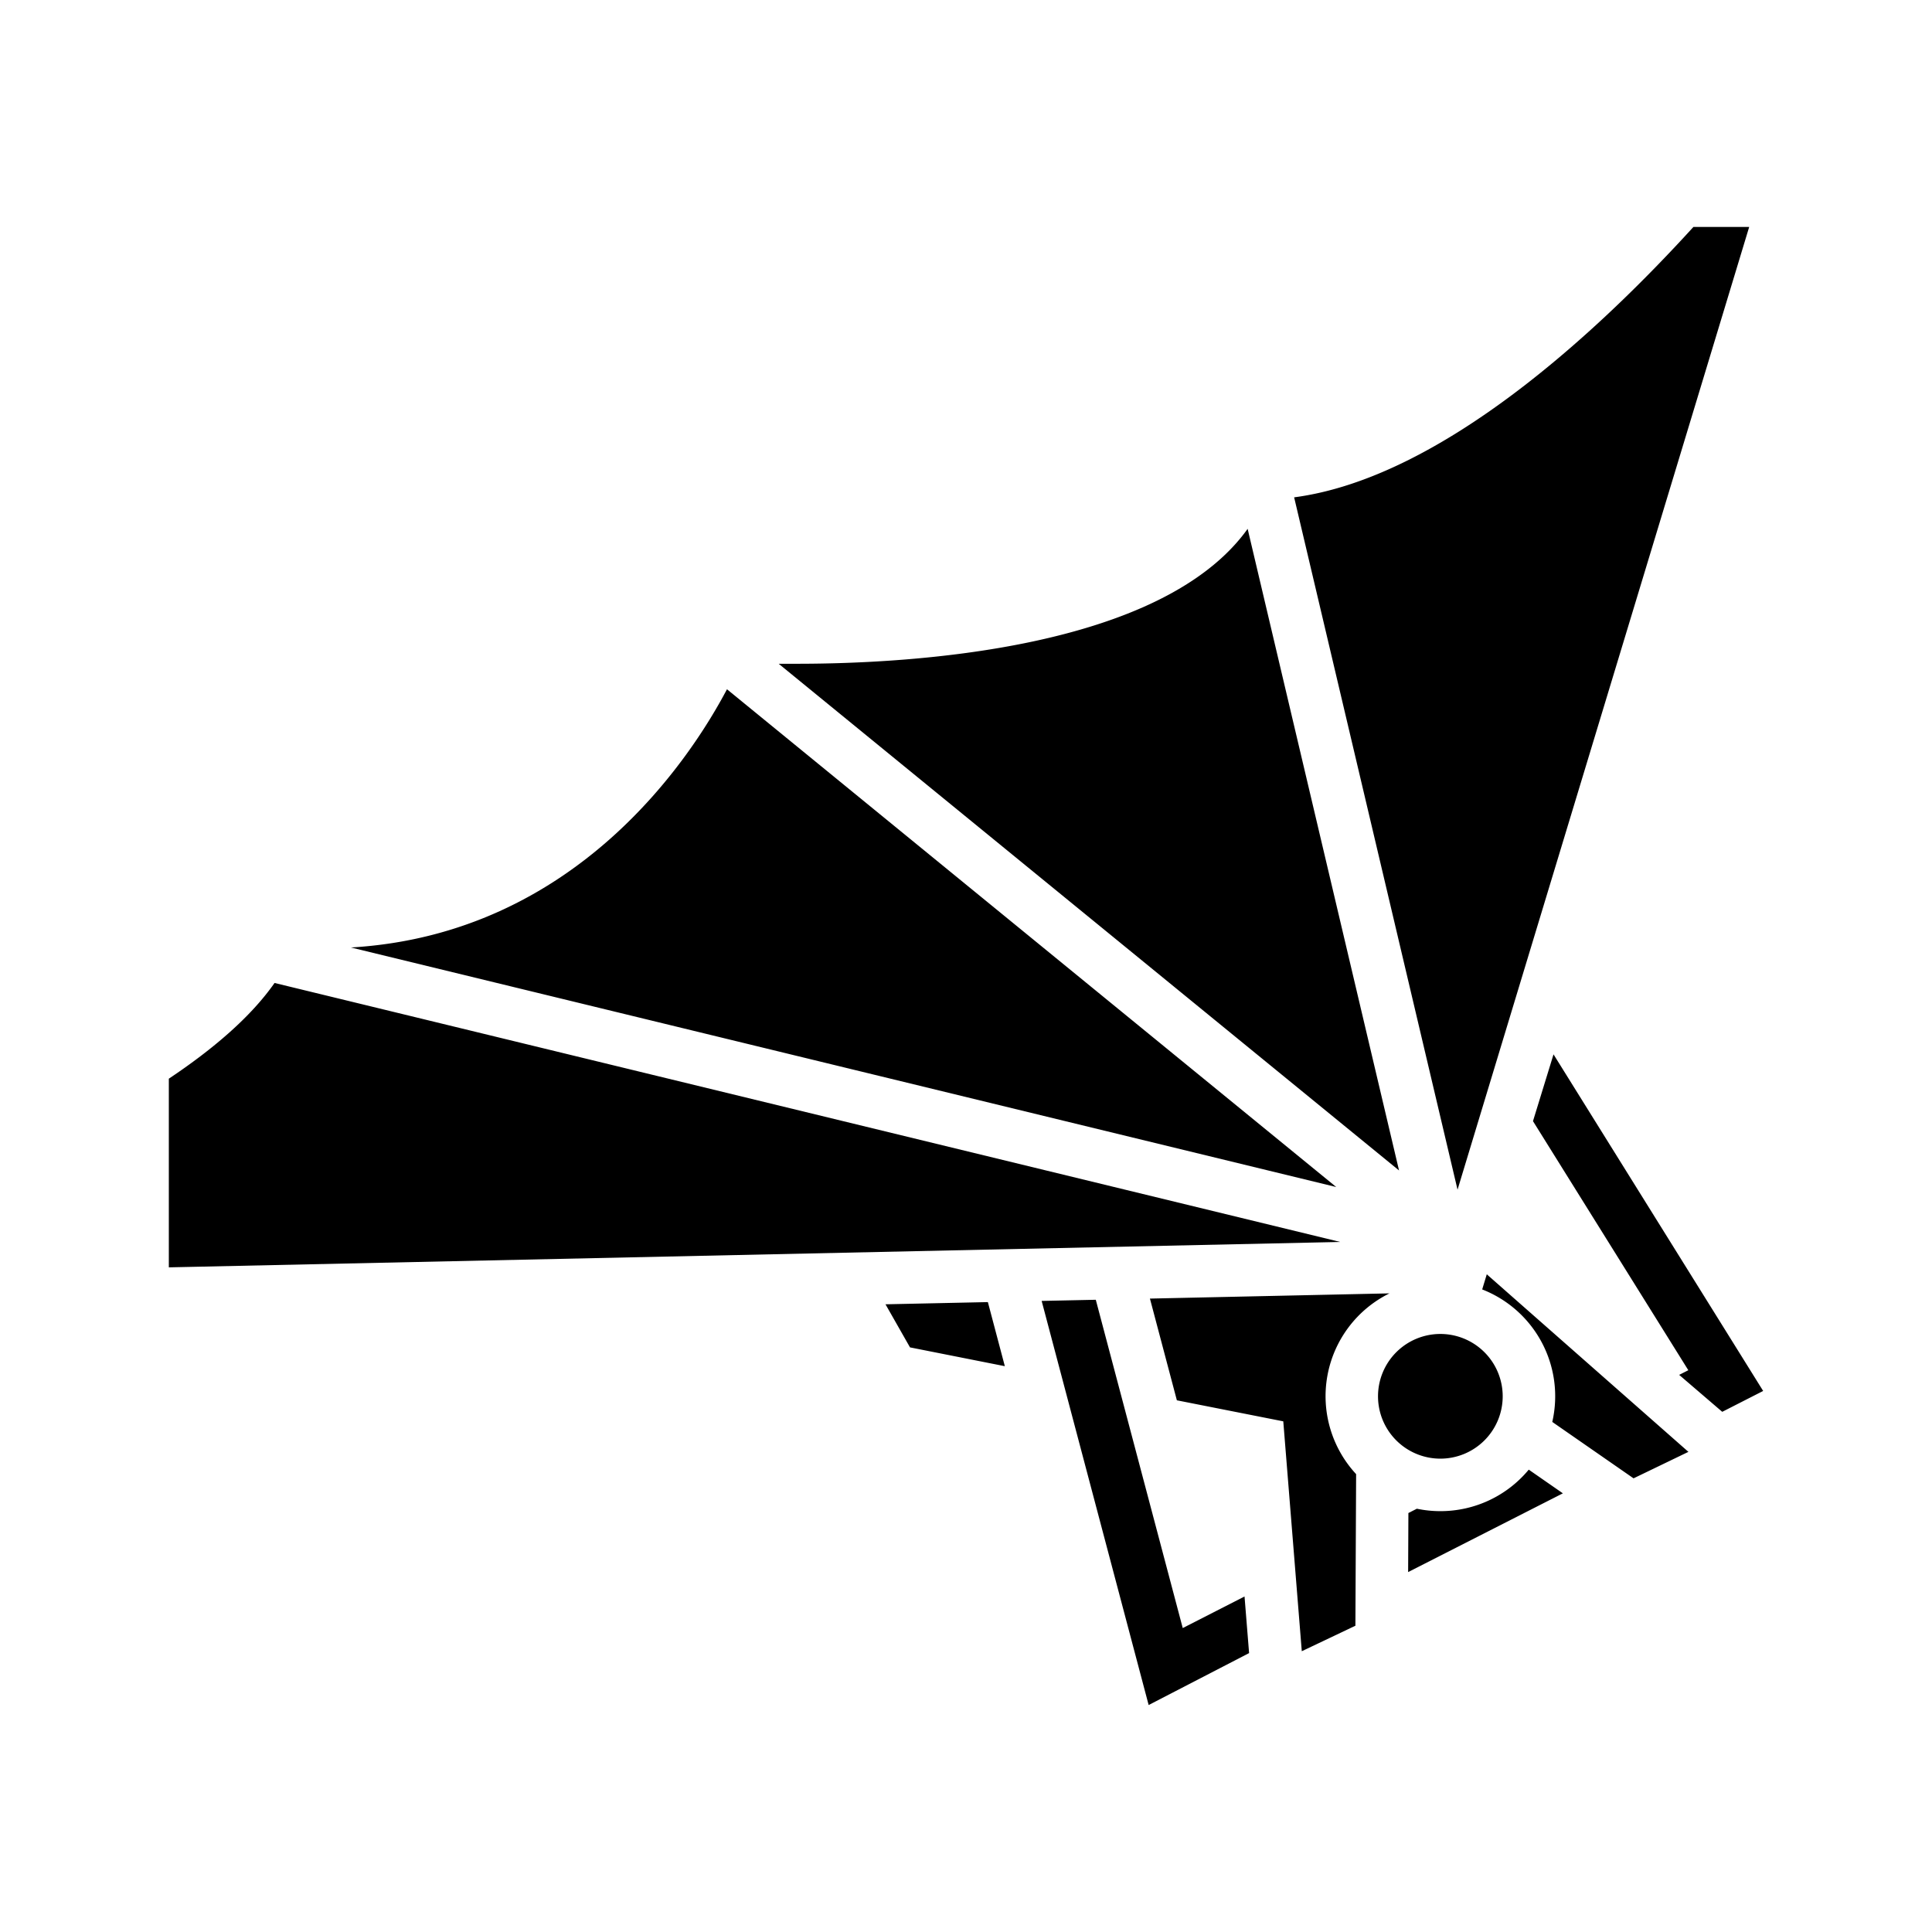 <svg xmlns="http://www.w3.org/2000/svg" width="100%" height="100%" viewBox="0 0 588.8 588.8"><path fill="currentColor" d="M438.965 444.54a19 19 0 1 1 19-19 19 19 0 0 1-19 19z m0 16a35 35 0 0 1-7.16-0.74l-2.58 1.31-0.08 18 47.16-24-10.4-7.22a34.91 34.91 0 0 1-26.94 12.65z m-78.51 35.63l-26.5-100.05-16.5 0.35 32.61 123.16 30.61-15.83-1.39-17.25z m92.66-107.81l-1.4 4.61a34.94 34.94 0 0 1 21.36 40.38l24.77 17.19 16.72-8.07z m-183.25 9.14l7.47 13.13 28.9 5.73-5.17-19.53z m153.59-3.33l-73 1.59 8.21 31 32.43 6.41 5.64 70.06 16.34-7.77 0.22-46.2a34.95 34.95 0 0 1 10.16-55.09z m43.74-52.49l47.34 75.91-2.79 1.42 13.13 11.26 12.47-6.36-63.89-102.58z m-245.64-131.62c-11 20.84-45.92 74.64-114.6 78.7l300.28 73z m158.68-48.89c-26.33 36.77-102.7 41.12-137.32 41.12h-5.6l189.06 154.42z m28.22 217.33l-324.78-78.93c-7.22 10.32-18.64 20.11-32.22 29.17v57.5z m-14.05-226.93l49.8 211 88.88-293.4h-17c-28.87 31.7-76.8 76.49-121.68 82.4z" /></svg>